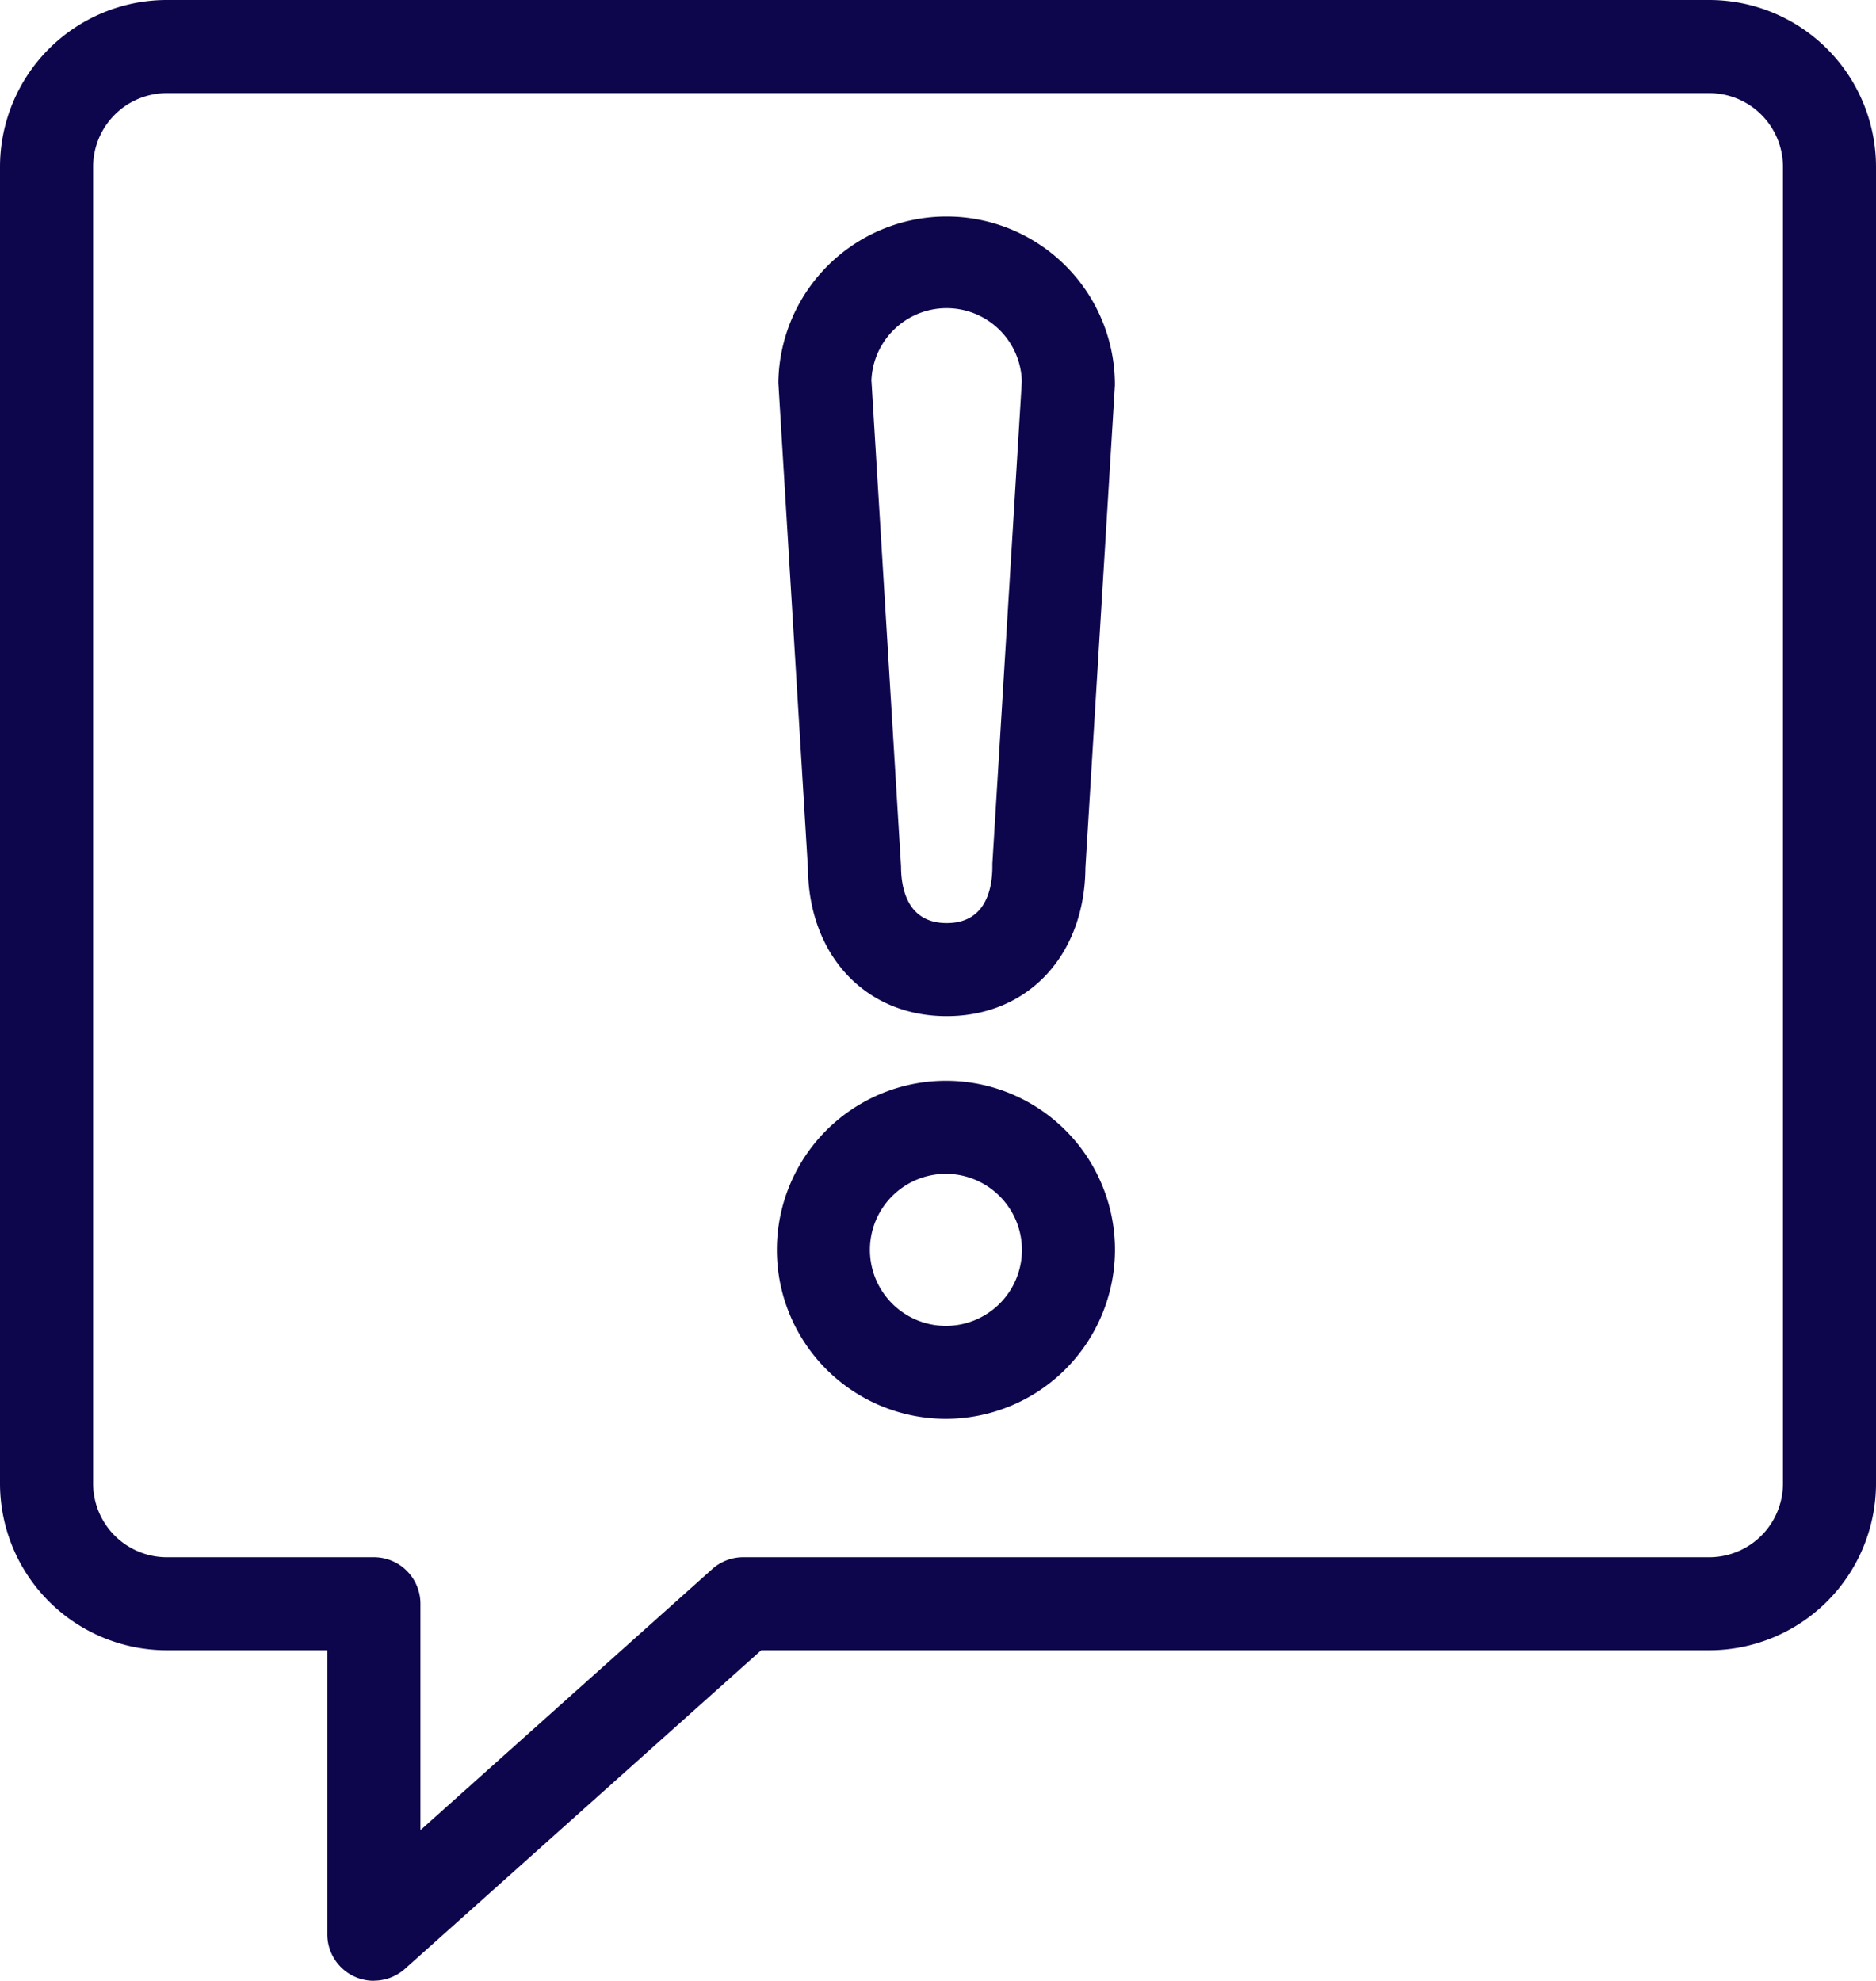 <svg xmlns="http://www.w3.org/2000/svg" xmlns:xlink="http://www.w3.org/1999/xlink" width="66.484" height="70.196" viewBox="0 0 66.484 70.196">
  <defs>
    <clipPath id="clip-path">
      <rect id="Rectangle_39" data-name="Rectangle 39" width="66.484" height="70.196" fill="#0d064c"/>
    </clipPath>
  </defs>
  <g id="announcement_icon" data-name="announcement icon" clip-path="url(#clip-path)">
    <path id="Path_34" data-name="Path 34" d="M13.253,70.2A1.648,1.648,0,0,1,11.6,68.547V58.486h-5.7A5.915,5.915,0,0,1,0,52.578V5.908A5.915,5.915,0,0,1,5.908,0H60.576a5.915,5.915,0,0,1,5.908,5.908v46.67a5.914,5.914,0,0,1-5.908,5.908h-33.6L14.352,69.776a1.65,1.65,0,0,1-1.1.42M5.908,3.3A2.614,2.614,0,0,0,3.3,5.908v46.67a2.614,2.614,0,0,0,2.611,2.611h7.345A1.648,1.648,0,0,1,14.9,56.837v8.024l10.341-9.252a1.649,1.649,0,0,1,1.1-.42H60.576a2.614,2.614,0,0,0,2.611-2.611V5.908A2.614,2.614,0,0,0,60.576,3.3Z" transform="translate(0 0)" fill="#0d064c"/>
    <path id="Path_35" data-name="Path 35" d="M47.8,39.935c-2.877,0-4.892-2.157-4.916-5.251l-1.048-17.2a5.964,5.964,0,0,1,11.927,0l0,.1-1.045,17.1c-.023,3.094-2.038,5.251-4.915,5.251m-2.666-22.5L46.184,34.63c0,.749.21,2.008,1.619,2.008s1.618-1.259,1.618-2.008l0-.1,1.044-17.092a2.667,2.667,0,0,0-5.332,0" transform="translate(-14.252 -3.923)" fill="#0d064c"/>
    <path id="Path_36" data-name="Path 36" d="M47.747,70.074a5.991,5.991,0,1,1,5.991-5.991,6,6,0,0,1-5.991,5.991m0-8.684a2.694,2.694,0,1,0,2.694,2.694,2.7,2.7,0,0,0-2.694-2.694" transform="translate(-14.224 -19.789)" fill="#0d064c"/>
  </g>
</svg>
